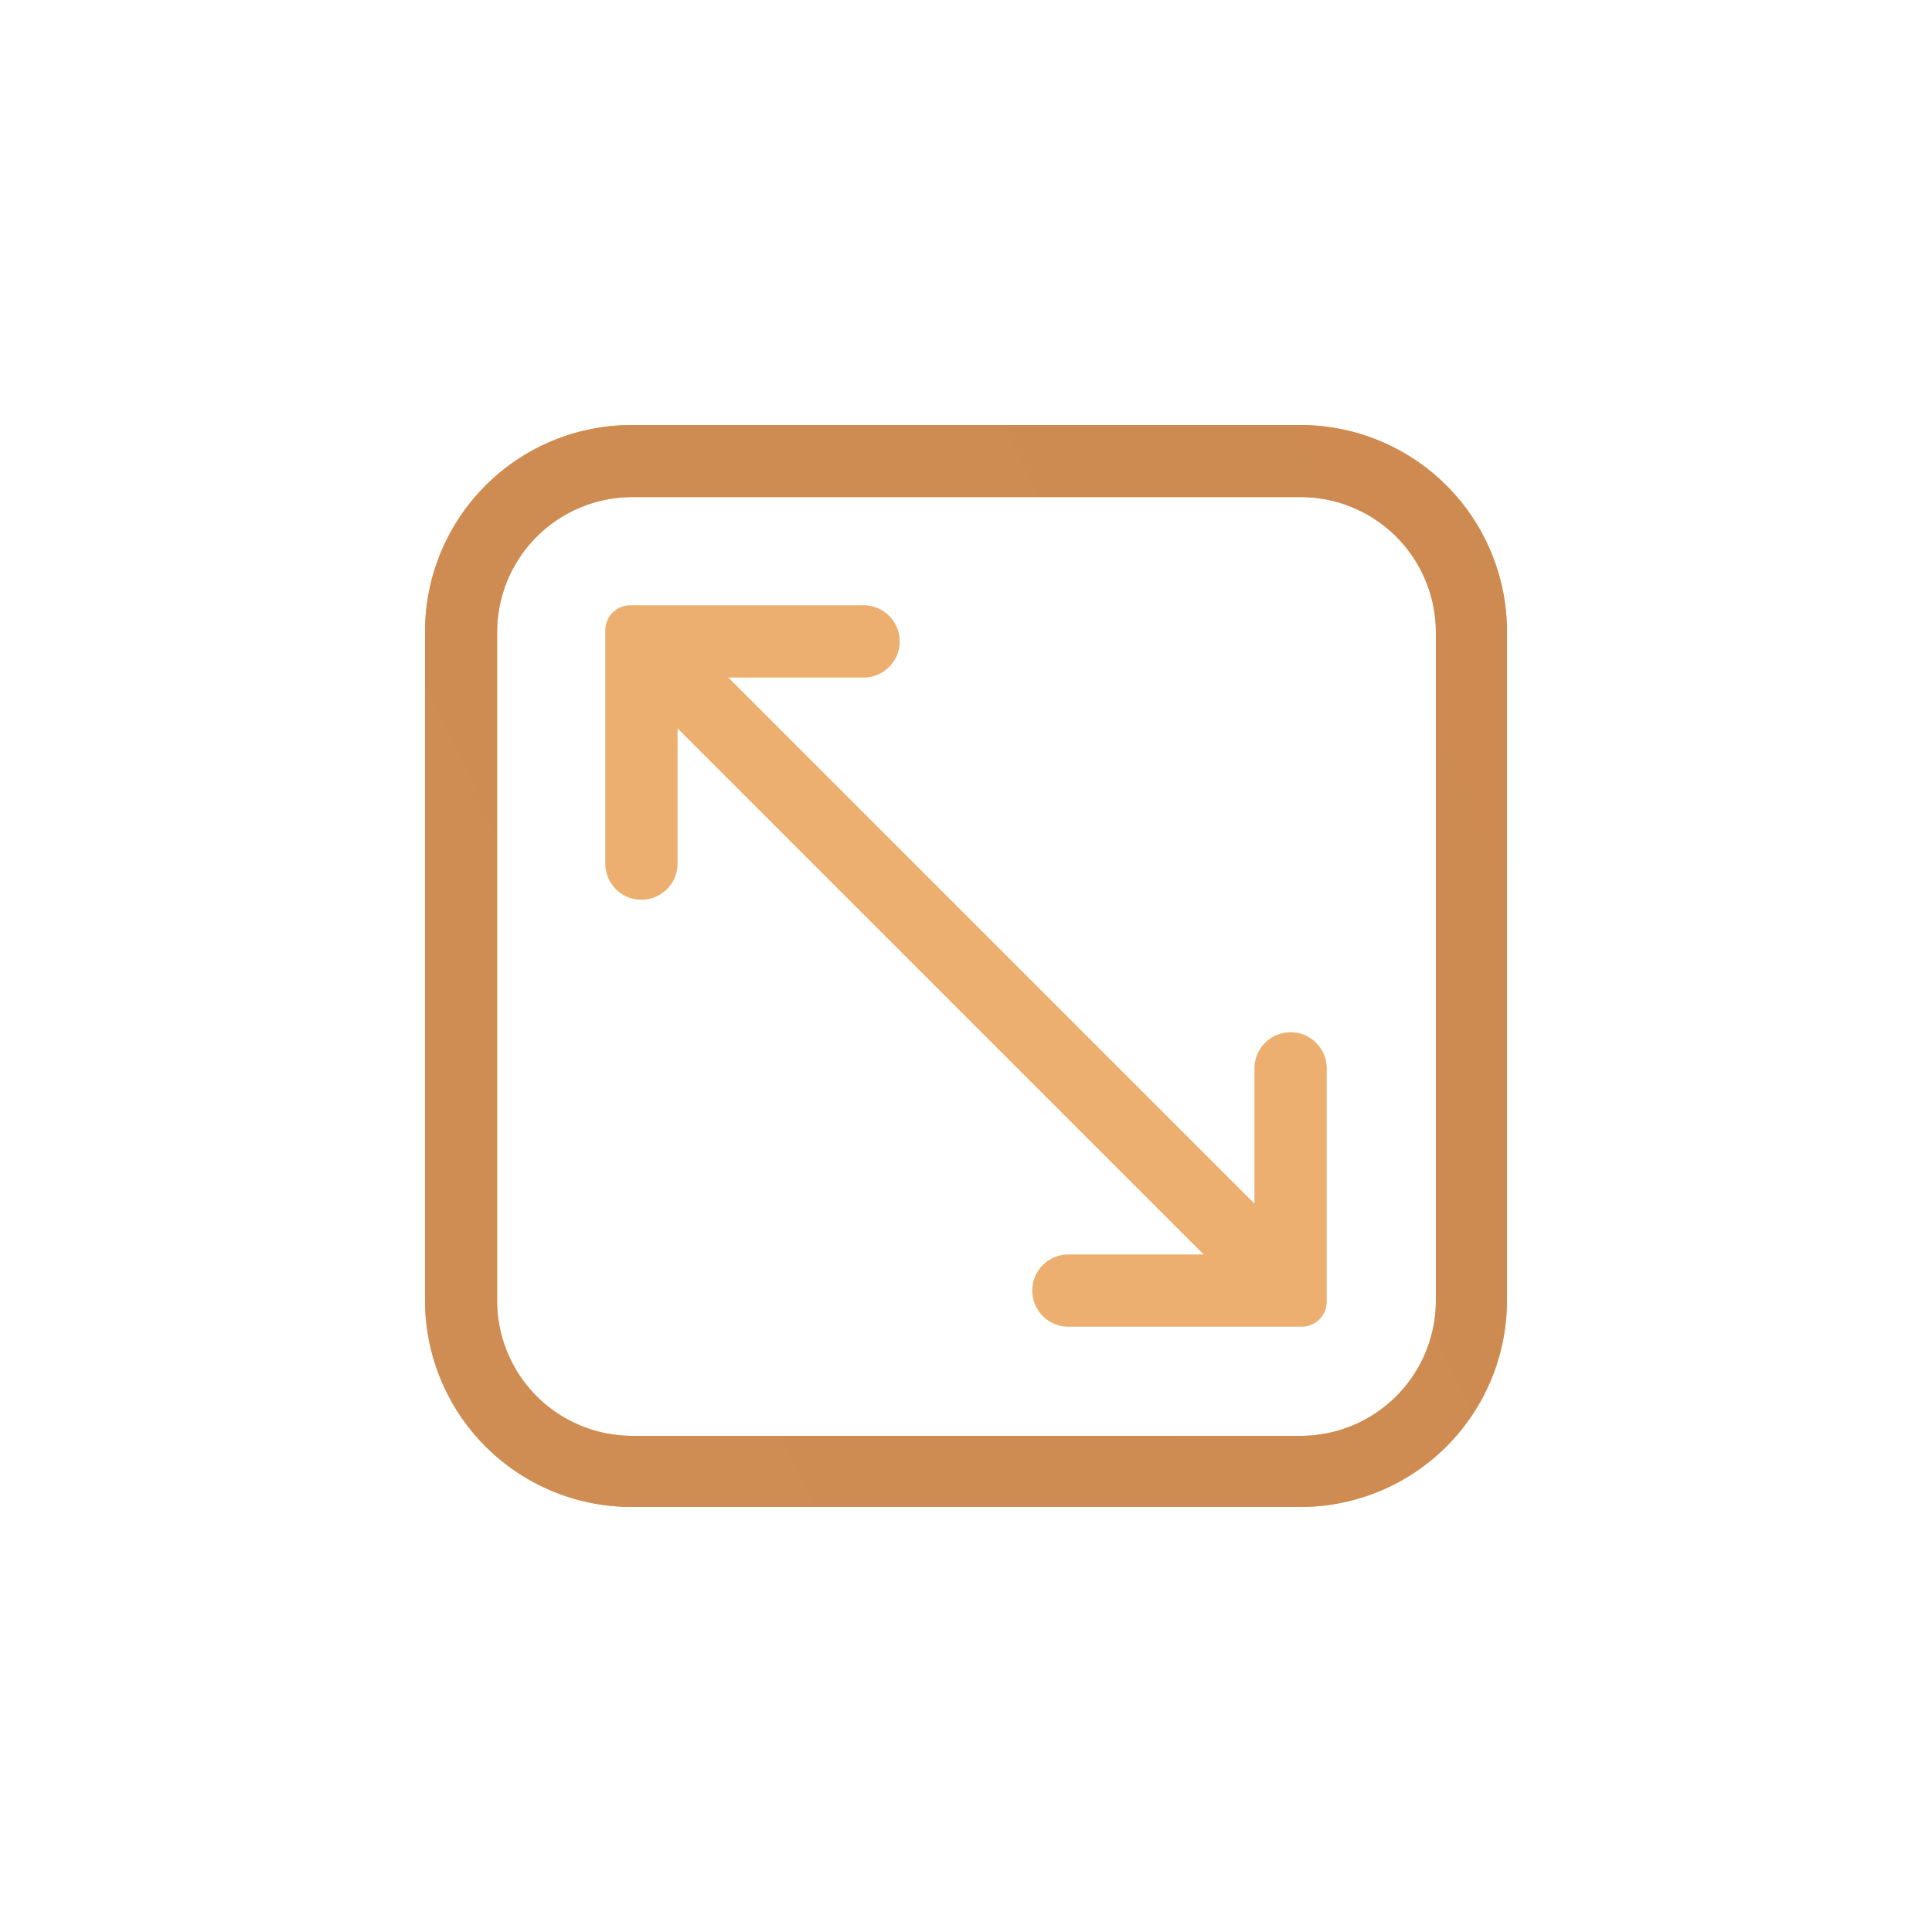 <svg id="Layer_1" data-name="Layer 1" xmlns="http://www.w3.org/2000/svg" xmlns:xlink="http://www.w3.org/1999/xlink" viewBox="0 0 100 100"><defs><style>.cls-1{fill:url(#linear-gradient);}.cls-2{fill:url(#linear-gradient-3);}</style><linearGradient id="linear-gradient" x1="-3543.54" y1="1748.44" x2="14551.13" y2="-6803.77" gradientUnits="userSpaceOnUse"><stop offset="0" stop-color="#fcc280"/><stop offset="1" stop-color="#ab612e"/></linearGradient><linearGradient id="linear-gradient-3" x1="-1317.13" y1="696.16" x2="1115.58" y2="-453.63" xlink:href="#linear-gradient"/></defs><title>Wide Passage</title><g id="Layer_2" data-name="Layer 2"><path class="cls-1" d="M67.32,22H32.68A10.69,10.69,0,0,0,22,32.68V67.32A10.69,10.69,0,0,0,32.68,78H67.32A10.69,10.69,0,0,0,78,67.32V32.68A10.69,10.69,0,0,0,67.32,22Zm7,45.32a7,7,0,0,1-7,7H32.68a7,7,0,0,1-6.95-7V32.68a7,7,0,0,1,7-6.95H67.32a7,7,0,0,1,7,7Z"/><path class="cls-1" d="M66.8,53.43a1.87,1.87,0,0,0-1.87,1.87v7L37.7,35.07h7a1.87,1.87,0,0,0,0-3.74H32.62a1.29,1.29,0,0,0-1.29,1.29h0V44.7a1.87,1.87,0,1,0,3.74,0v-7L62.3,64.93h-7a1.87,1.87,0,1,0,0,3.74H67.38a1.29,1.29,0,0,0,1.29-1.29h0V55.3A1.87,1.87,0,0,0,66.8,53.43Z"/><path class="cls-2" d="M67.32,22H32.68A10.69,10.69,0,0,0,22,32.68V67.32A10.69,10.69,0,0,0,32.68,78H67.32A10.69,10.69,0,0,0,78,67.32V32.68A10.69,10.69,0,0,0,67.32,22Zm7,45.32a7,7,0,0,1-7,7H32.68a7,7,0,0,1-6.95-7V32.68a7,7,0,0,1,7-6.95H67.32a7,7,0,0,1,7,7Z"/><path class="cls-2" d="M66.8,53.43a1.87,1.87,0,0,0-1.87,1.87v7L37.7,35.07h7a1.87,1.87,0,0,0,0-3.74H32.62a1.29,1.29,0,0,0-1.29,1.29h0V44.7a1.87,1.87,0,1,0,3.74,0v-7L62.3,64.93h-7a1.87,1.87,0,1,0,0,3.74H67.38a1.29,1.29,0,0,0,1.29-1.29h0V55.3A1.87,1.87,0,0,0,66.8,53.43Z"/></g></svg>
